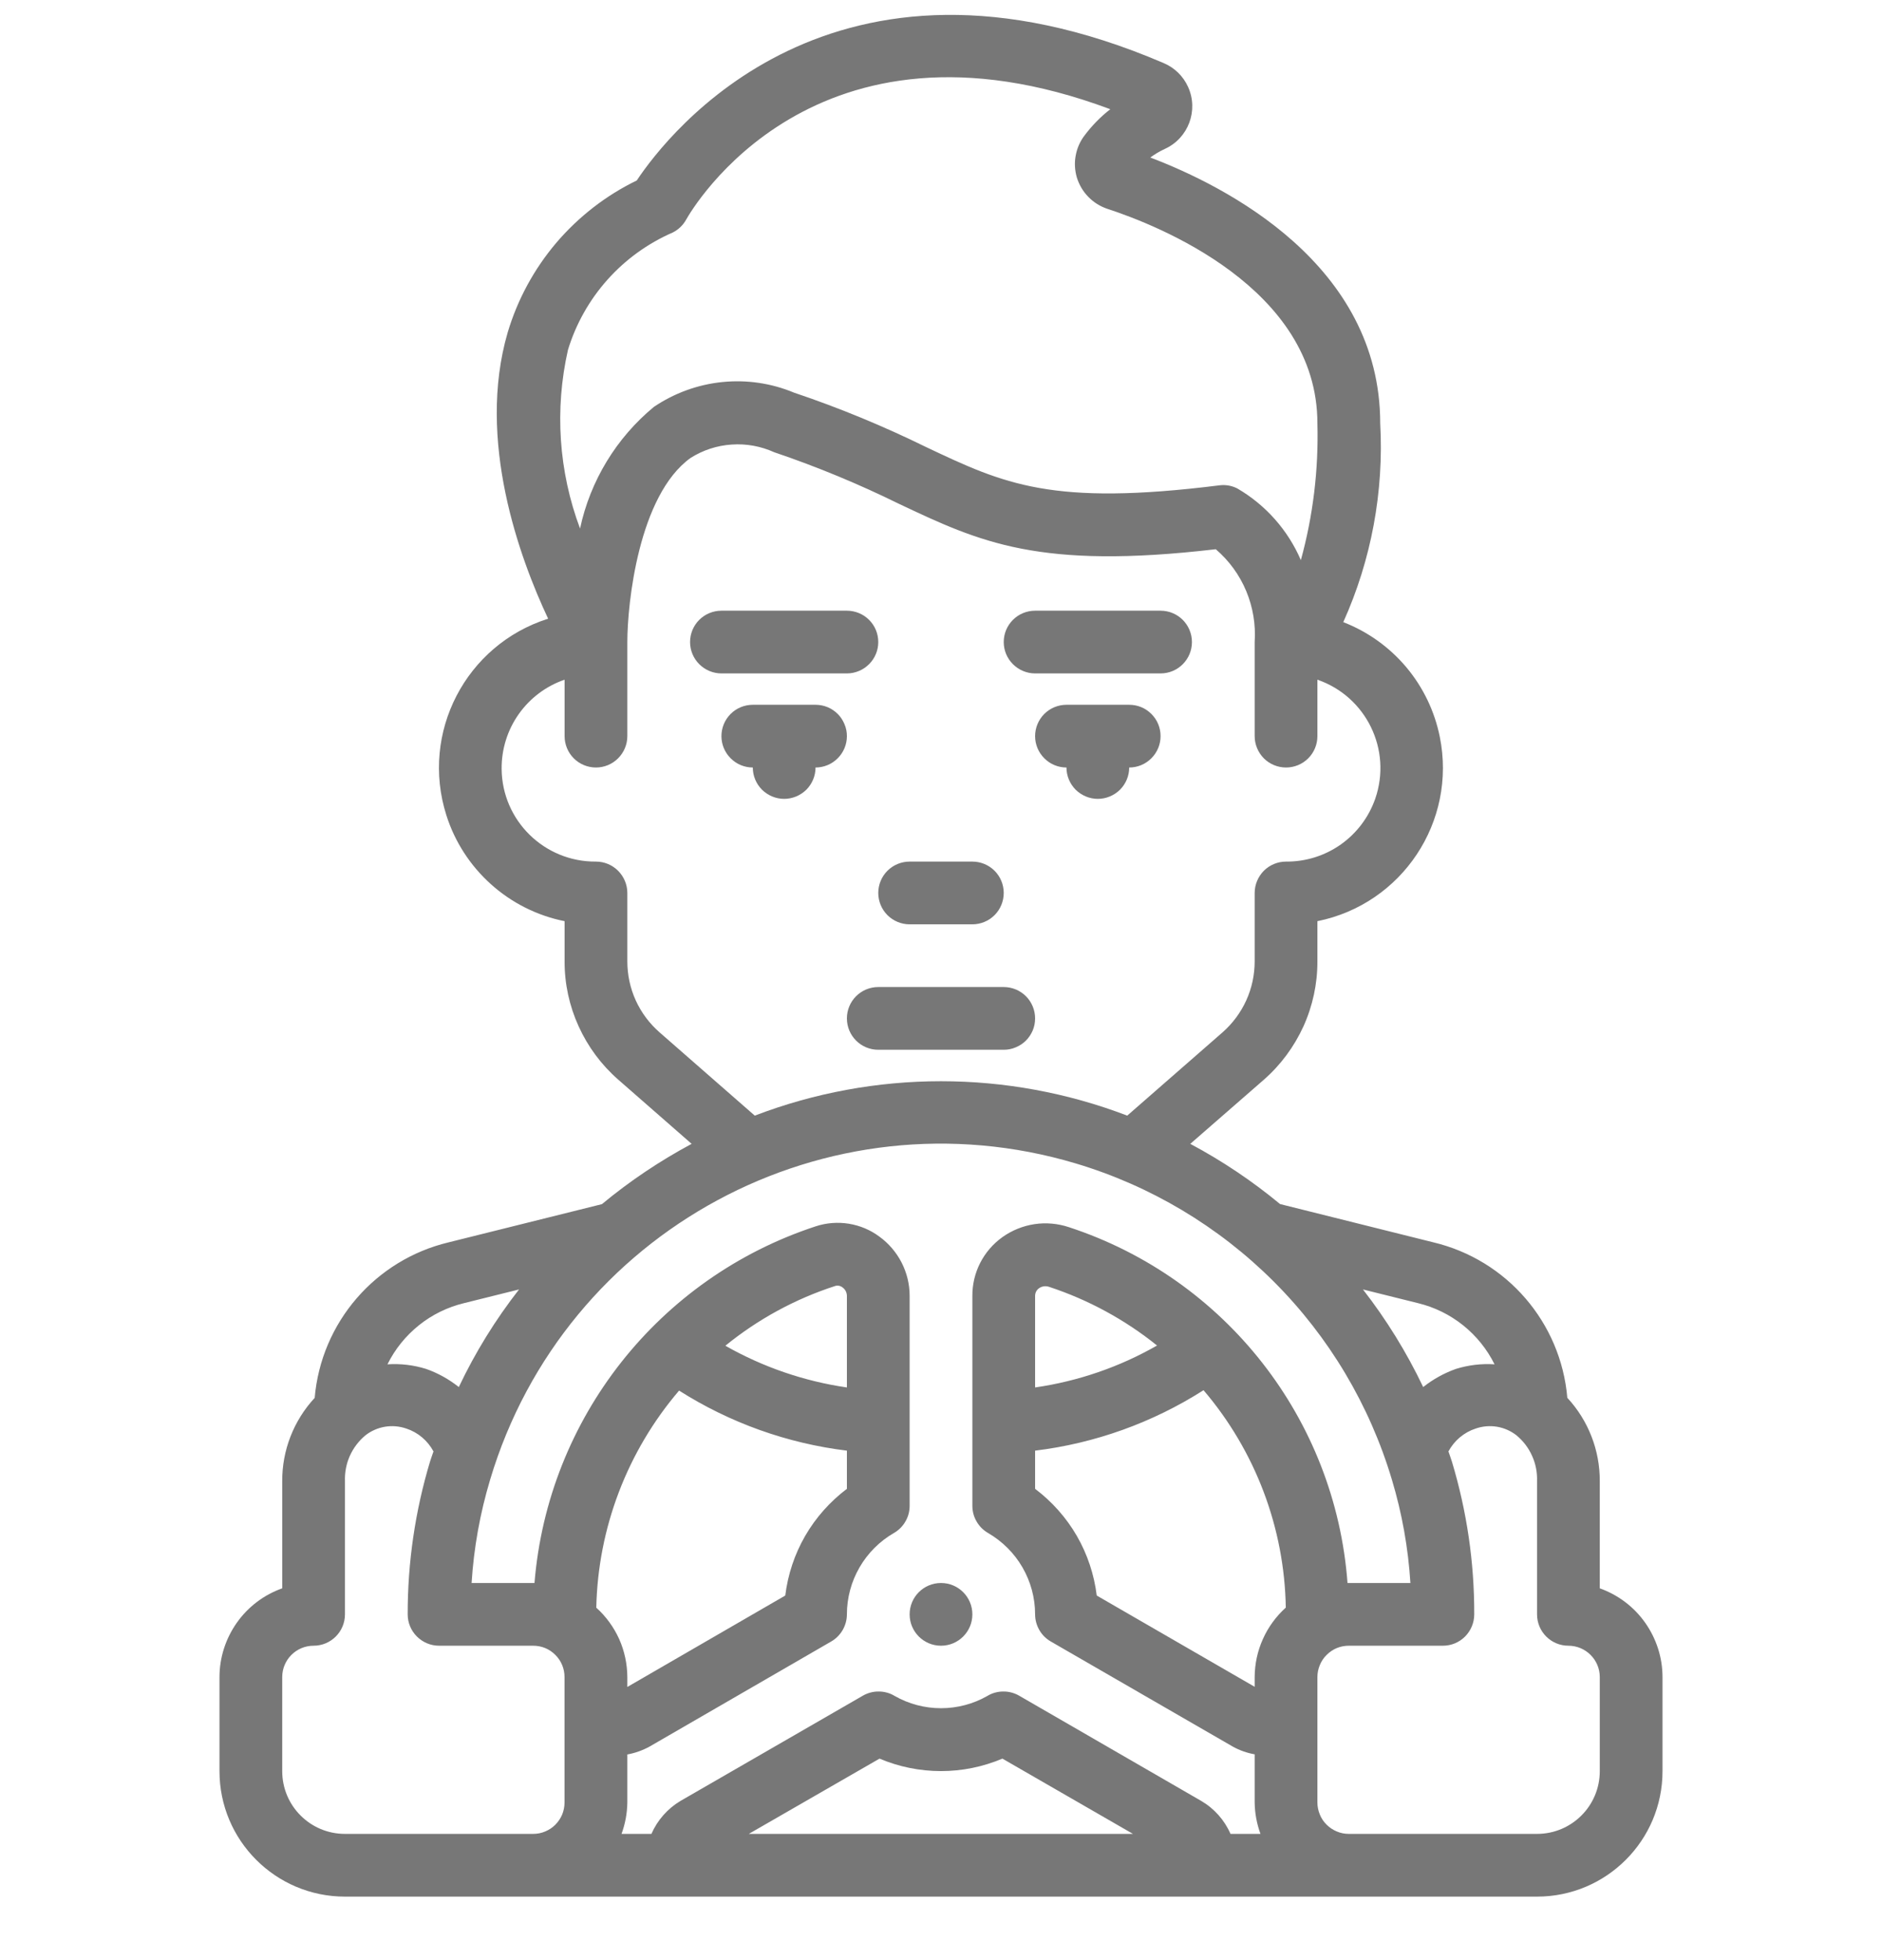 <svg width="24" height="25" viewBox="0 0 24 25" fill="none" xmlns="http://www.w3.org/2000/svg">
<g clip-path="url(#clip0_1428_3335)">
<path d="M13.2 12.989C13.2 12.883 13.158 12.781 13.083 12.706C13.008 12.631 12.906 12.589 12.8 12.589H11.2C10.979 12.589 10.8 12.768 10.8 12.989C10.8 13.21 10.979 13.389 11.2 13.389H12.8C12.853 13.389 12.905 13.379 12.953 13.358C13.002 13.338 13.046 13.309 13.083 13.272C13.12 13.235 13.149 13.191 13.17 13.142C13.19 13.094 13.2 13.041 13.2 12.989ZM10.4 8.989H9.6C9.494 8.989 9.392 9.031 9.317 9.106C9.242 9.181 9.2 9.283 9.2 9.389C9.2 9.495 9.242 9.596 9.317 9.671C9.392 9.747 9.494 9.789 9.6 9.789C9.6 9.895 9.642 9.996 9.717 10.072C9.792 10.146 9.894 10.189 10 10.189C10.106 10.189 10.208 10.146 10.283 10.072C10.358 9.996 10.4 9.895 10.4 9.789C10.506 9.789 10.608 9.747 10.683 9.671C10.758 9.596 10.8 9.495 10.8 9.389C10.8 9.336 10.79 9.284 10.769 9.236C10.749 9.187 10.72 9.143 10.683 9.106C10.646 9.069 10.601 9.039 10.553 9.019C10.504 8.999 10.452 8.989 10.4 8.989ZM14.4 8.989H13.6C13.494 8.989 13.392 9.031 13.317 9.106C13.242 9.181 13.2 9.283 13.2 9.389C13.2 9.495 13.242 9.596 13.317 9.671C13.392 9.747 13.494 9.789 13.6 9.789C13.6 9.895 13.642 9.996 13.717 10.072C13.792 10.146 13.894 10.189 14 10.189C14.106 10.189 14.208 10.146 14.283 10.072C14.358 9.996 14.4 9.895 14.4 9.789C14.506 9.789 14.608 9.747 14.683 9.671C14.758 9.596 14.8 9.495 14.8 9.389C14.8 9.336 14.79 9.284 14.77 9.236C14.75 9.187 14.72 9.143 14.683 9.106C14.646 9.069 14.602 9.039 14.553 9.019C14.505 8.999 14.453 8.989 14.4 8.989ZM11.6 11.789H12.4C12.506 11.789 12.608 11.747 12.683 11.672C12.758 11.597 12.8 11.495 12.8 11.389C12.8 11.283 12.758 11.181 12.683 11.106C12.608 11.031 12.506 10.989 12.4 10.989H11.6C11.494 10.989 11.392 11.031 11.317 11.106C11.242 11.181 11.2 11.283 11.2 11.389C11.2 11.495 11.242 11.597 11.317 11.672C11.392 11.747 11.494 11.789 11.6 11.789ZM10.8 8.589C10.906 8.589 11.008 8.546 11.083 8.471C11.158 8.396 11.2 8.295 11.2 8.189C11.2 8.082 11.158 7.981 11.083 7.906C11.008 7.831 10.906 7.789 10.8 7.789H9.2C9.094 7.789 8.992 7.831 8.917 7.906C8.842 7.981 8.8 8.082 8.8 8.189C8.8 8.295 8.842 8.396 8.917 8.471C8.992 8.546 9.094 8.589 9.2 8.589H10.8ZM13.2 8.589H14.8C15.021 8.589 15.2 8.41 15.2 8.189C15.2 7.968 15.021 7.789 14.8 7.789H13.2C13.094 7.789 12.992 7.831 12.917 7.906C12.842 7.981 12.8 8.082 12.8 8.189C12.8 8.295 12.842 8.396 12.917 8.471C12.992 8.546 13.094 8.589 13.2 8.589Z" fill="#777777"/>
<path d="M4.399 24.19H19.601C20.484 24.19 21.201 23.474 21.201 22.59V21.39C21.201 21.142 21.123 20.9 20.98 20.697C20.837 20.494 20.634 20.341 20.401 20.258V18.892C20.403 18.498 20.255 18.117 19.987 17.828C19.905 16.868 19.216 16.068 18.278 15.845L16.324 15.357C15.969 15.063 15.586 14.806 15.179 14.589L16.116 13.772C16.331 13.584 16.503 13.351 16.622 13.091C16.74 12.83 16.801 12.547 16.8 12.261V11.749C17.88 11.531 18.579 10.479 18.361 9.399C18.295 9.071 18.148 8.765 17.933 8.509C17.718 8.254 17.442 8.056 17.13 7.935C17.488 7.14 17.649 6.27 17.601 5.4C17.601 3.371 15.627 2.373 14.669 2.009C14.726 1.967 14.788 1.93 14.853 1.9C15.154 1.764 15.287 1.409 15.151 1.109C15.089 0.971 14.977 0.862 14.838 0.804C10.614 -1.007 8.517 1.705 8.12 2.302C7.726 2.493 7.377 2.765 7.093 3.098C6.81 3.432 6.599 3.821 6.474 4.241C6.074 5.614 6.628 7.121 6.99 7.891C5.939 8.224 5.358 9.346 5.692 10.397C5.799 10.736 5.996 11.04 6.261 11.278C6.526 11.516 6.85 11.679 7.2 11.749V12.261C7.199 12.547 7.26 12.829 7.379 13.09C7.497 13.35 7.669 13.582 7.884 13.77L8.82 14.589C8.414 14.807 8.03 15.064 7.676 15.358L5.722 15.845C4.784 16.069 4.095 16.869 4.013 17.829C3.745 18.118 3.597 18.498 3.599 18.892V20.258C3.365 20.341 3.163 20.494 3.02 20.697C2.877 20.9 2.799 21.142 2.799 21.39V22.59C2.799 23.474 3.516 24.19 4.399 24.19ZM10.8 17.696C10.255 17.617 9.729 17.436 9.25 17.164C9.665 16.826 10.14 16.567 10.65 16.402C10.666 16.397 10.682 16.396 10.698 16.399C10.715 16.402 10.73 16.409 10.743 16.419C10.76 16.431 10.774 16.447 10.784 16.465C10.794 16.484 10.799 16.504 10.8 16.525V17.696ZM8.66 17.736C9.307 18.147 10.038 18.409 10.8 18.502V18.989C10.584 19.152 10.403 19.356 10.268 19.589C10.133 19.823 10.047 20.082 10.014 20.35L8 21.516V21.39C7.999 21.223 7.964 21.058 7.896 20.905C7.827 20.753 7.728 20.616 7.604 20.505C7.626 19.488 7.999 18.51 8.66 17.736ZM8 22.99V22.377C8.099 22.359 8.195 22.325 8.284 22.276L10.6 20.936C10.661 20.901 10.711 20.85 10.746 20.79C10.781 20.729 10.8 20.66 10.8 20.59C10.8 20.379 10.856 20.173 10.961 19.991C11.066 19.809 11.218 19.657 11.4 19.552C11.461 19.517 11.511 19.467 11.546 19.406C11.582 19.345 11.6 19.276 11.6 19.206V16.525C11.6 16.378 11.564 16.233 11.497 16.102C11.43 15.972 11.333 15.858 11.214 15.772C11.1 15.687 10.967 15.631 10.826 15.608C10.685 15.585 10.541 15.596 10.405 15.64C8.402 16.296 6.987 18.089 6.816 20.19H6.014C6.042 19.742 6.122 19.299 6.251 18.87C7.2 15.694 10.543 13.89 13.719 14.839C14.672 15.124 15.54 15.642 16.244 16.346C16.948 17.05 17.465 17.918 17.75 18.872C17.879 19.301 17.958 19.743 17.986 20.19H17.184C17.028 18.098 15.626 16.306 13.632 15.652C13.491 15.605 13.34 15.591 13.193 15.613C13.046 15.635 12.905 15.692 12.784 15.778C12.664 15.864 12.567 15.976 12.5 16.107C12.433 16.238 12.399 16.383 12.4 16.529V19.206C12.4 19.276 12.418 19.345 12.454 19.406C12.489 19.467 12.539 19.517 12.6 19.552C12.782 19.658 12.934 19.809 13.039 19.991C13.144 20.173 13.2 20.379 13.2 20.59C13.2 20.66 13.219 20.729 13.254 20.79C13.289 20.851 13.339 20.901 13.4 20.936L15.72 22.276C15.808 22.325 15.902 22.358 16 22.375V22.99C16.002 23.127 16.027 23.262 16.074 23.39H15.692C15.615 23.213 15.483 23.065 15.316 22.968L12.996 21.627C12.935 21.592 12.865 21.573 12.794 21.574C12.723 21.574 12.653 21.593 12.592 21.63C12.412 21.733 12.208 21.787 12 21.787C11.792 21.787 11.588 21.733 11.408 21.63C11.347 21.593 11.277 21.574 11.206 21.574C11.135 21.573 11.065 21.592 11.004 21.627L8.677 22.97C8.513 23.068 8.384 23.215 8.307 23.39H7.926C7.973 23.262 7.998 23.127 8 22.99ZM13.2 18.502C13.964 18.409 14.698 18.145 15.348 17.731C16.009 18.506 16.38 19.486 16.397 20.504C16.273 20.616 16.173 20.752 16.105 20.905C16.036 21.057 16.001 21.223 16 21.39V21.514L13.986 20.35C13.953 20.082 13.867 19.823 13.732 19.589C13.597 19.356 13.416 19.152 13.2 18.989V18.502ZM13.2 17.696V16.529C13.2 16.51 13.204 16.491 13.213 16.473C13.222 16.456 13.235 16.441 13.251 16.43C13.269 16.417 13.291 16.409 13.313 16.406C13.335 16.403 13.358 16.406 13.379 16.413C13.879 16.578 14.345 16.831 14.755 17.161C14.275 17.436 13.747 17.617 13.2 17.696ZM14.448 23.39H9.549L11.216 22.43C11.464 22.535 11.731 22.589 12 22.589C12.269 22.589 12.535 22.535 12.783 22.43L14.448 23.39ZM20.401 21.39V22.59C20.401 23.032 20.043 23.39 19.601 23.39H17.2C17.148 23.39 17.096 23.38 17.047 23.359C16.999 23.339 16.955 23.31 16.918 23.273C16.88 23.236 16.851 23.192 16.831 23.143C16.811 23.094 16.8 23.042 16.8 22.99V21.39C16.8 21.337 16.811 21.285 16.831 21.237C16.851 21.188 16.88 21.144 16.918 21.107C16.955 21.07 16.999 21.04 17.047 21.02C17.096 21 17.148 20.99 17.2 20.99H18.401C18.507 20.99 18.608 20.948 18.683 20.873C18.758 20.797 18.8 20.696 18.8 20.59C18.802 19.931 18.706 19.275 18.516 18.644C18.503 18.599 18.485 18.556 18.471 18.512C18.545 18.374 18.669 18.269 18.819 18.22C18.906 18.19 18.999 18.182 19.09 18.197C19.18 18.212 19.266 18.25 19.338 18.306C19.424 18.377 19.493 18.467 19.538 18.569C19.584 18.67 19.605 18.781 19.601 18.892V20.59C19.601 20.811 19.78 20.99 20.001 20.99C20.221 20.99 20.401 21.169 20.401 21.39ZM19.059 17.401C18.893 17.39 18.727 17.41 18.568 17.459C18.416 17.513 18.275 17.591 18.149 17.691C17.939 17.25 17.681 16.832 17.381 16.446L18.084 16.621C18.294 16.672 18.489 16.768 18.658 16.903C18.826 17.038 18.963 17.207 19.059 17.401ZM7.243 4.462C7.344 4.131 7.516 3.826 7.746 3.568C7.977 3.309 8.261 3.104 8.578 2.966C8.65 2.93 8.71 2.873 8.749 2.803C8.816 2.683 10.375 -0.021 14.159 1.393C14.035 1.489 13.926 1.601 13.832 1.726C13.774 1.801 13.735 1.889 13.718 1.983C13.7 2.076 13.706 2.172 13.732 2.263C13.761 2.356 13.81 2.441 13.878 2.51C13.945 2.58 14.029 2.632 14.12 2.663C14.749 2.868 16.8 3.668 16.8 5.4C16.816 5.989 16.745 6.577 16.589 7.144C16.424 6.761 16.14 6.44 15.779 6.23C15.709 6.194 15.629 6.18 15.551 6.19C13.41 6.458 12.808 6.174 11.812 5.703C11.266 5.435 10.703 5.202 10.126 5.008C9.836 4.887 9.521 4.841 9.209 4.873C8.897 4.905 8.598 5.014 8.338 5.19C7.859 5.586 7.527 6.133 7.397 6.741C7.124 6.013 7.071 5.221 7.243 4.462ZM8.411 13.167C8.282 13.054 8.178 12.915 8.107 12.759C8.036 12.602 8 12.433 8 12.261V11.389C8 11.283 7.957 11.181 7.882 11.106C7.807 11.031 7.706 10.989 7.6 10.989C6.941 10.994 6.402 10.465 6.397 9.806C6.395 9.556 6.471 9.312 6.615 9.108C6.759 8.904 6.964 8.75 7.2 8.669V9.389C7.2 9.495 7.242 9.597 7.317 9.672C7.392 9.747 7.494 9.789 7.6 9.789C7.706 9.789 7.807 9.747 7.882 9.672C7.957 9.597 8 9.495 8 9.389V8.189C8 7.697 8.144 6.318 8.806 5.841C8.964 5.741 9.144 5.682 9.331 5.67C9.517 5.657 9.703 5.691 9.873 5.768C10.419 5.953 10.953 6.174 11.47 6.429C12.498 6.914 13.246 7.269 15.504 7.005C15.673 7.15 15.806 7.332 15.892 7.538C15.978 7.744 16.015 7.966 16 8.189V9.389C16 9.495 16.043 9.597 16.117 9.672C16.192 9.747 16.294 9.789 16.4 9.789C16.506 9.789 16.608 9.747 16.683 9.672C16.758 9.597 16.8 9.495 16.8 9.389V8.669C17.423 8.884 17.753 9.563 17.538 10.186C17.456 10.422 17.302 10.627 17.098 10.771C16.894 10.915 16.65 10.991 16.4 10.989C16.294 10.989 16.192 11.031 16.117 11.106C16.043 11.181 16 11.283 16 11.389V12.261C16 12.433 15.964 12.602 15.893 12.759C15.822 12.915 15.718 13.055 15.589 13.168L14.375 14.229C12.846 13.644 11.154 13.644 9.625 14.229L8.411 13.167ZM5.916 16.621L6.619 16.446C6.318 16.832 6.06 17.249 5.851 17.691C5.725 17.591 5.584 17.512 5.432 17.459C5.274 17.41 5.107 17.39 4.941 17.401C5.037 17.207 5.174 17.038 5.342 16.903C5.51 16.768 5.706 16.672 5.916 16.621ZM3.599 21.39C3.599 21.169 3.778 20.99 3.999 20.99C4.22 20.99 4.399 20.811 4.399 20.59V18.892C4.395 18.781 4.416 18.67 4.461 18.569C4.507 18.467 4.575 18.377 4.661 18.306C4.733 18.25 4.819 18.212 4.91 18.197C5 18.182 5.093 18.19 5.181 18.22C5.33 18.269 5.454 18.374 5.528 18.512C5.514 18.555 5.497 18.597 5.484 18.641C5.294 19.273 5.198 19.93 5.199 20.59C5.199 20.696 5.241 20.797 5.316 20.872C5.392 20.948 5.493 20.99 5.599 20.99H6.799C6.852 20.99 6.904 21 6.953 21.02C7.001 21.04 7.045 21.07 7.082 21.107C7.119 21.144 7.149 21.188 7.169 21.237C7.189 21.285 7.199 21.337 7.199 21.39V22.99C7.199 23.042 7.189 23.094 7.169 23.143C7.149 23.191 7.119 23.235 7.082 23.273C7.045 23.31 7.001 23.339 6.953 23.359C6.904 23.38 6.852 23.39 6.799 23.39H4.399C3.957 23.39 3.599 23.032 3.599 22.59V21.39H3.599Z" fill="#777777"/>
<path d="M12 20.99C12.221 20.99 12.4 20.811 12.4 20.59C12.4 20.369 12.221 20.19 12 20.19C11.779 20.19 11.6 20.369 11.6 20.59C11.6 20.811 11.779 20.99 12 20.99Z" fill="#777777"/>
</g>
<defs>
<clipPath id="clip0_1428_3335">
<rect width="24" height="24" fill="white" transform="translate(0 0.19)"/>
</clipPath>
</defs>
</svg>
